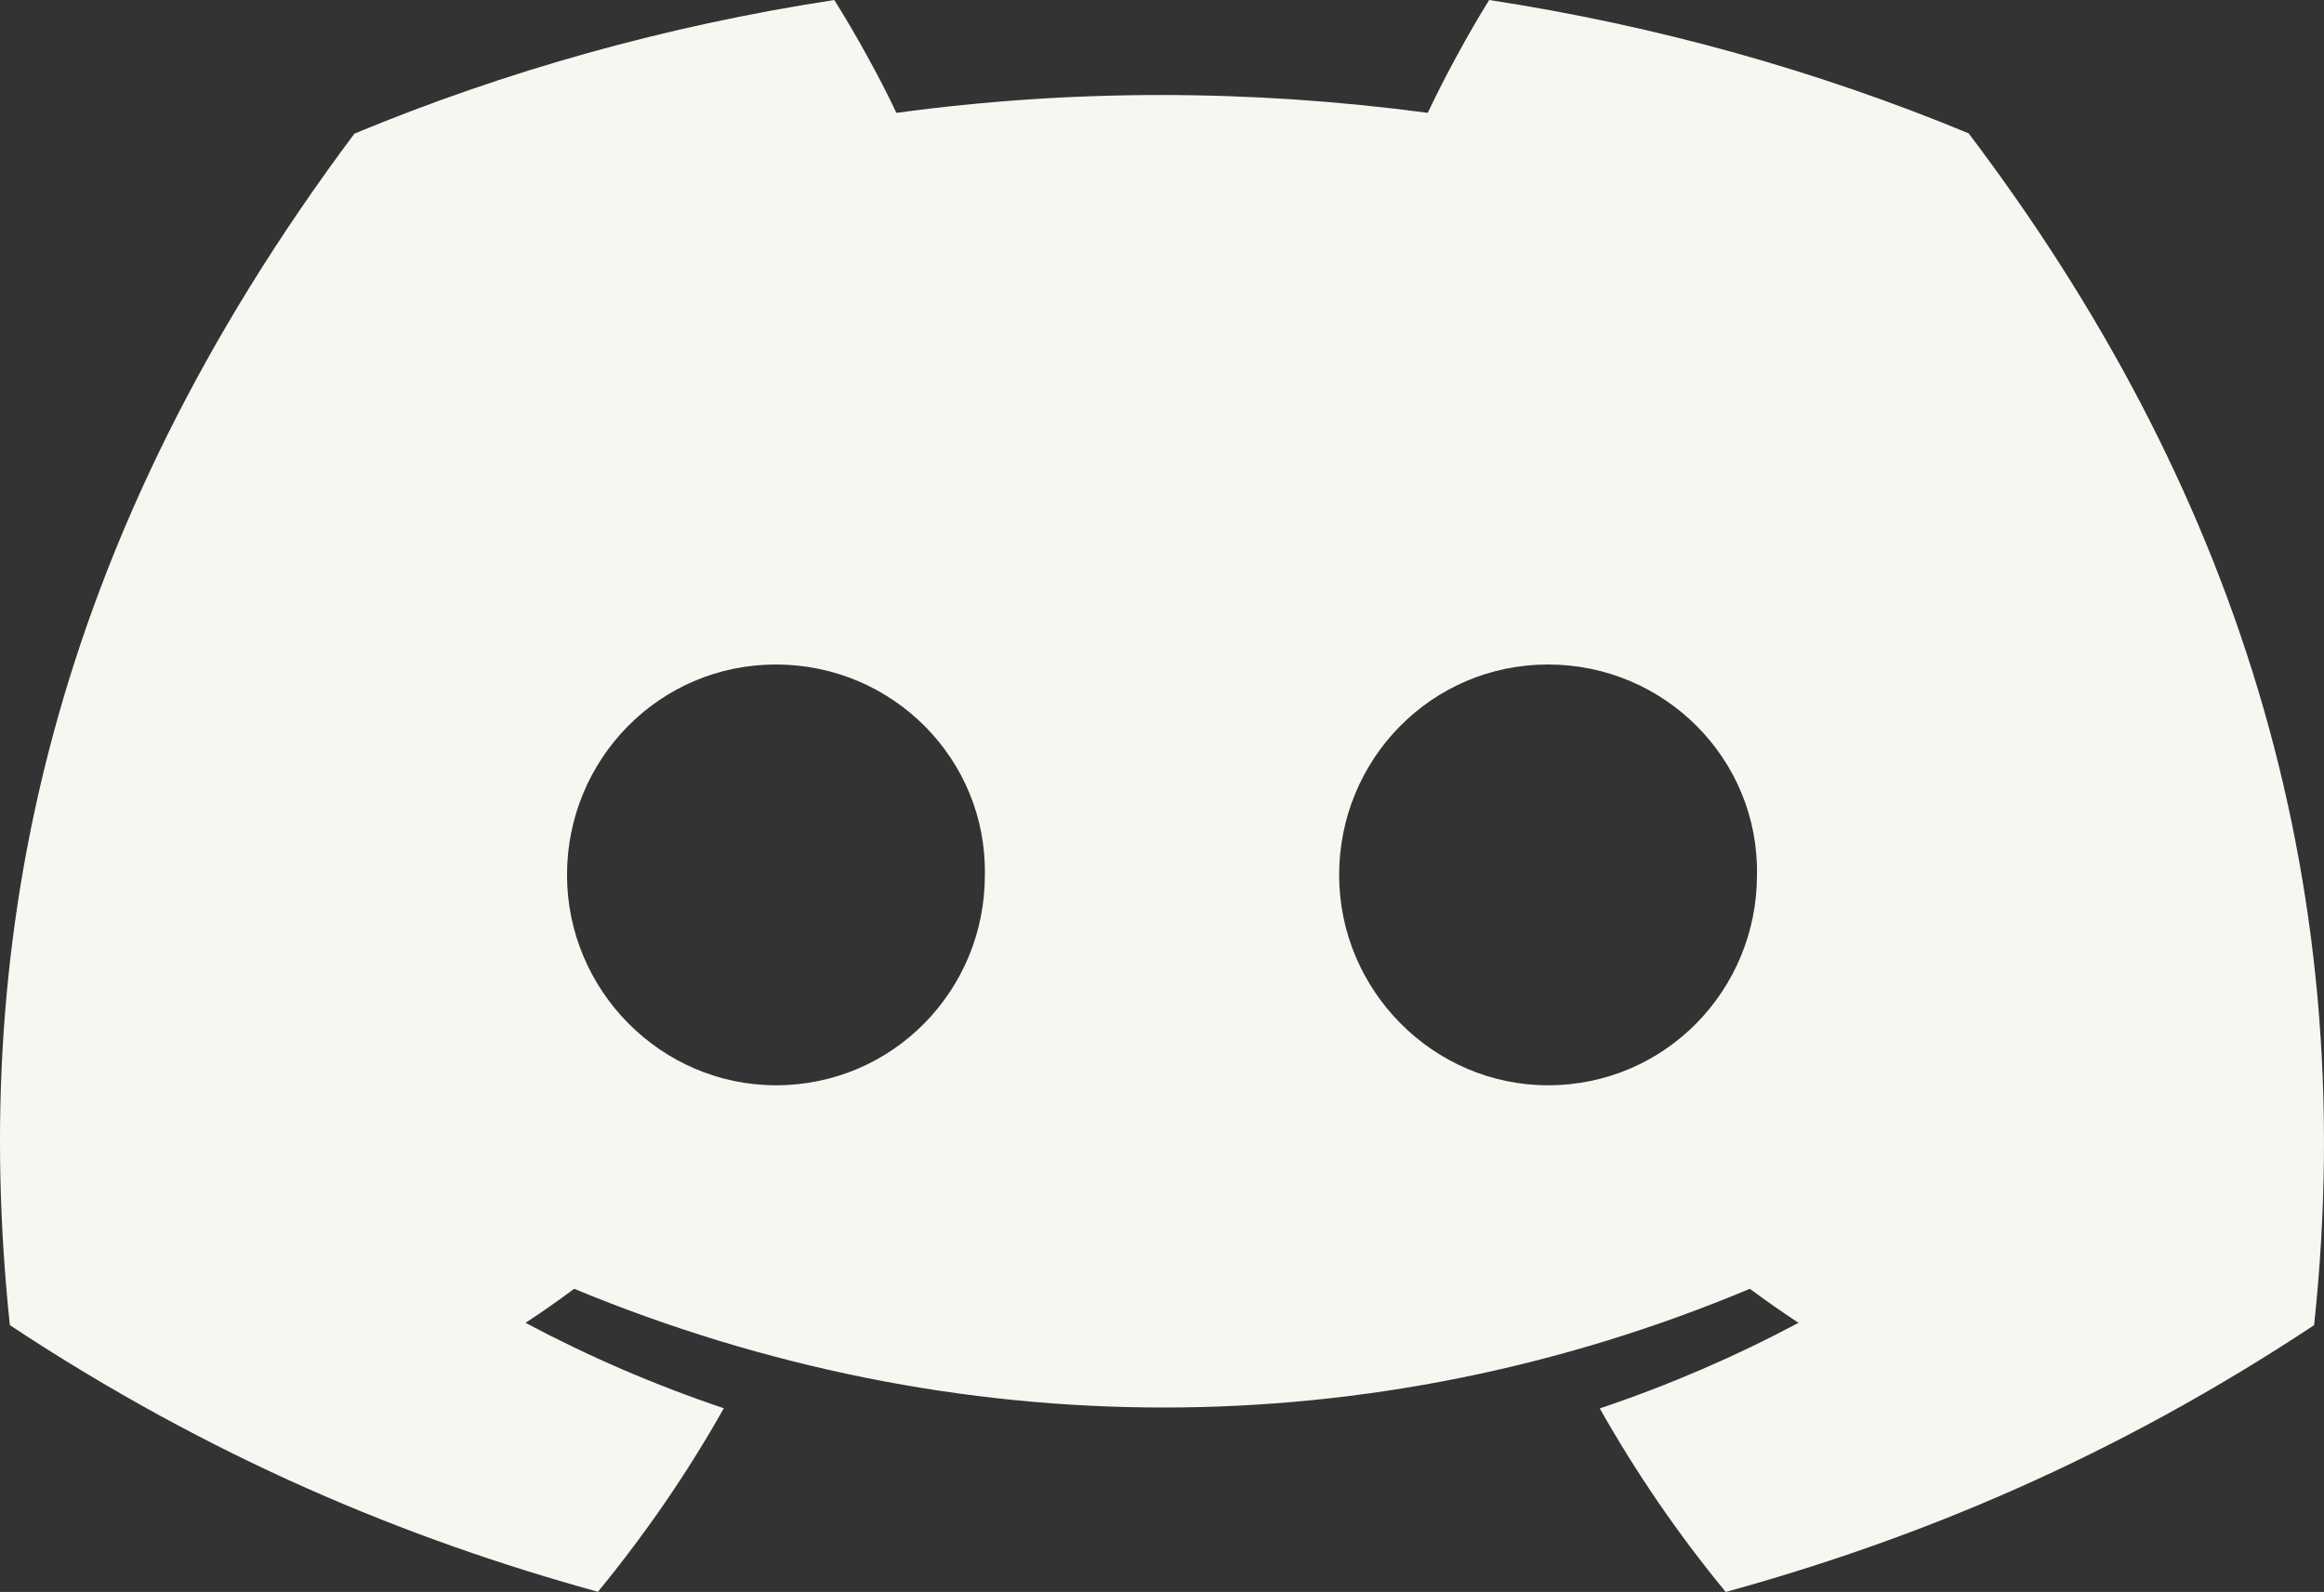<svg width="54" height="37" viewBox="0 0 54 37" fill="none" xmlns="http://www.w3.org/2000/svg">
<rect x="0" y="0" width="54" height="37" fill="#333333" stroke="none"/>
<path d="M45.743 3.099C42.248 1.651 38.51 0.599 34.602 0C34.123 0.768 33.562 1.801 33.175 2.623C29.022 2.07 24.906 2.07 20.829 2.623C20.442 1.801 19.869 0.768 19.385 0C15.473 0.599 11.731 1.655 8.235 3.106C1.185 12.537 -0.726 21.733 0.229 30.799C4.906 33.89 9.437 35.767 13.893 36.996C14.993 35.656 15.974 34.231 16.819 32.73C15.209 32.189 13.668 31.521 12.211 30.745C12.597 30.492 12.975 30.227 13.341 29.954C22.226 33.633 31.88 33.633 40.659 29.954C41.029 30.227 41.407 30.492 41.789 30.745C40.328 31.524 38.782 32.193 37.172 32.734C38.017 34.231 38.994 35.66 40.099 37C44.558 35.771 49.094 33.894 53.77 30.799C54.892 20.289 51.855 11.178 45.743 3.099ZM18.03 25.224C15.362 25.224 13.175 23.019 13.175 20.335C13.175 17.651 15.316 15.444 18.03 15.444C20.744 15.444 22.931 17.648 22.884 20.335C22.889 23.019 20.744 25.224 18.03 25.224ZM35.97 25.224C33.303 25.224 31.116 23.019 31.116 20.335C31.116 17.651 33.256 15.444 35.97 15.444C38.684 15.444 40.871 17.648 40.825 20.335C40.825 23.019 38.684 25.224 35.97 25.224Z" fill="#F7F7F2"/>
</svg>
